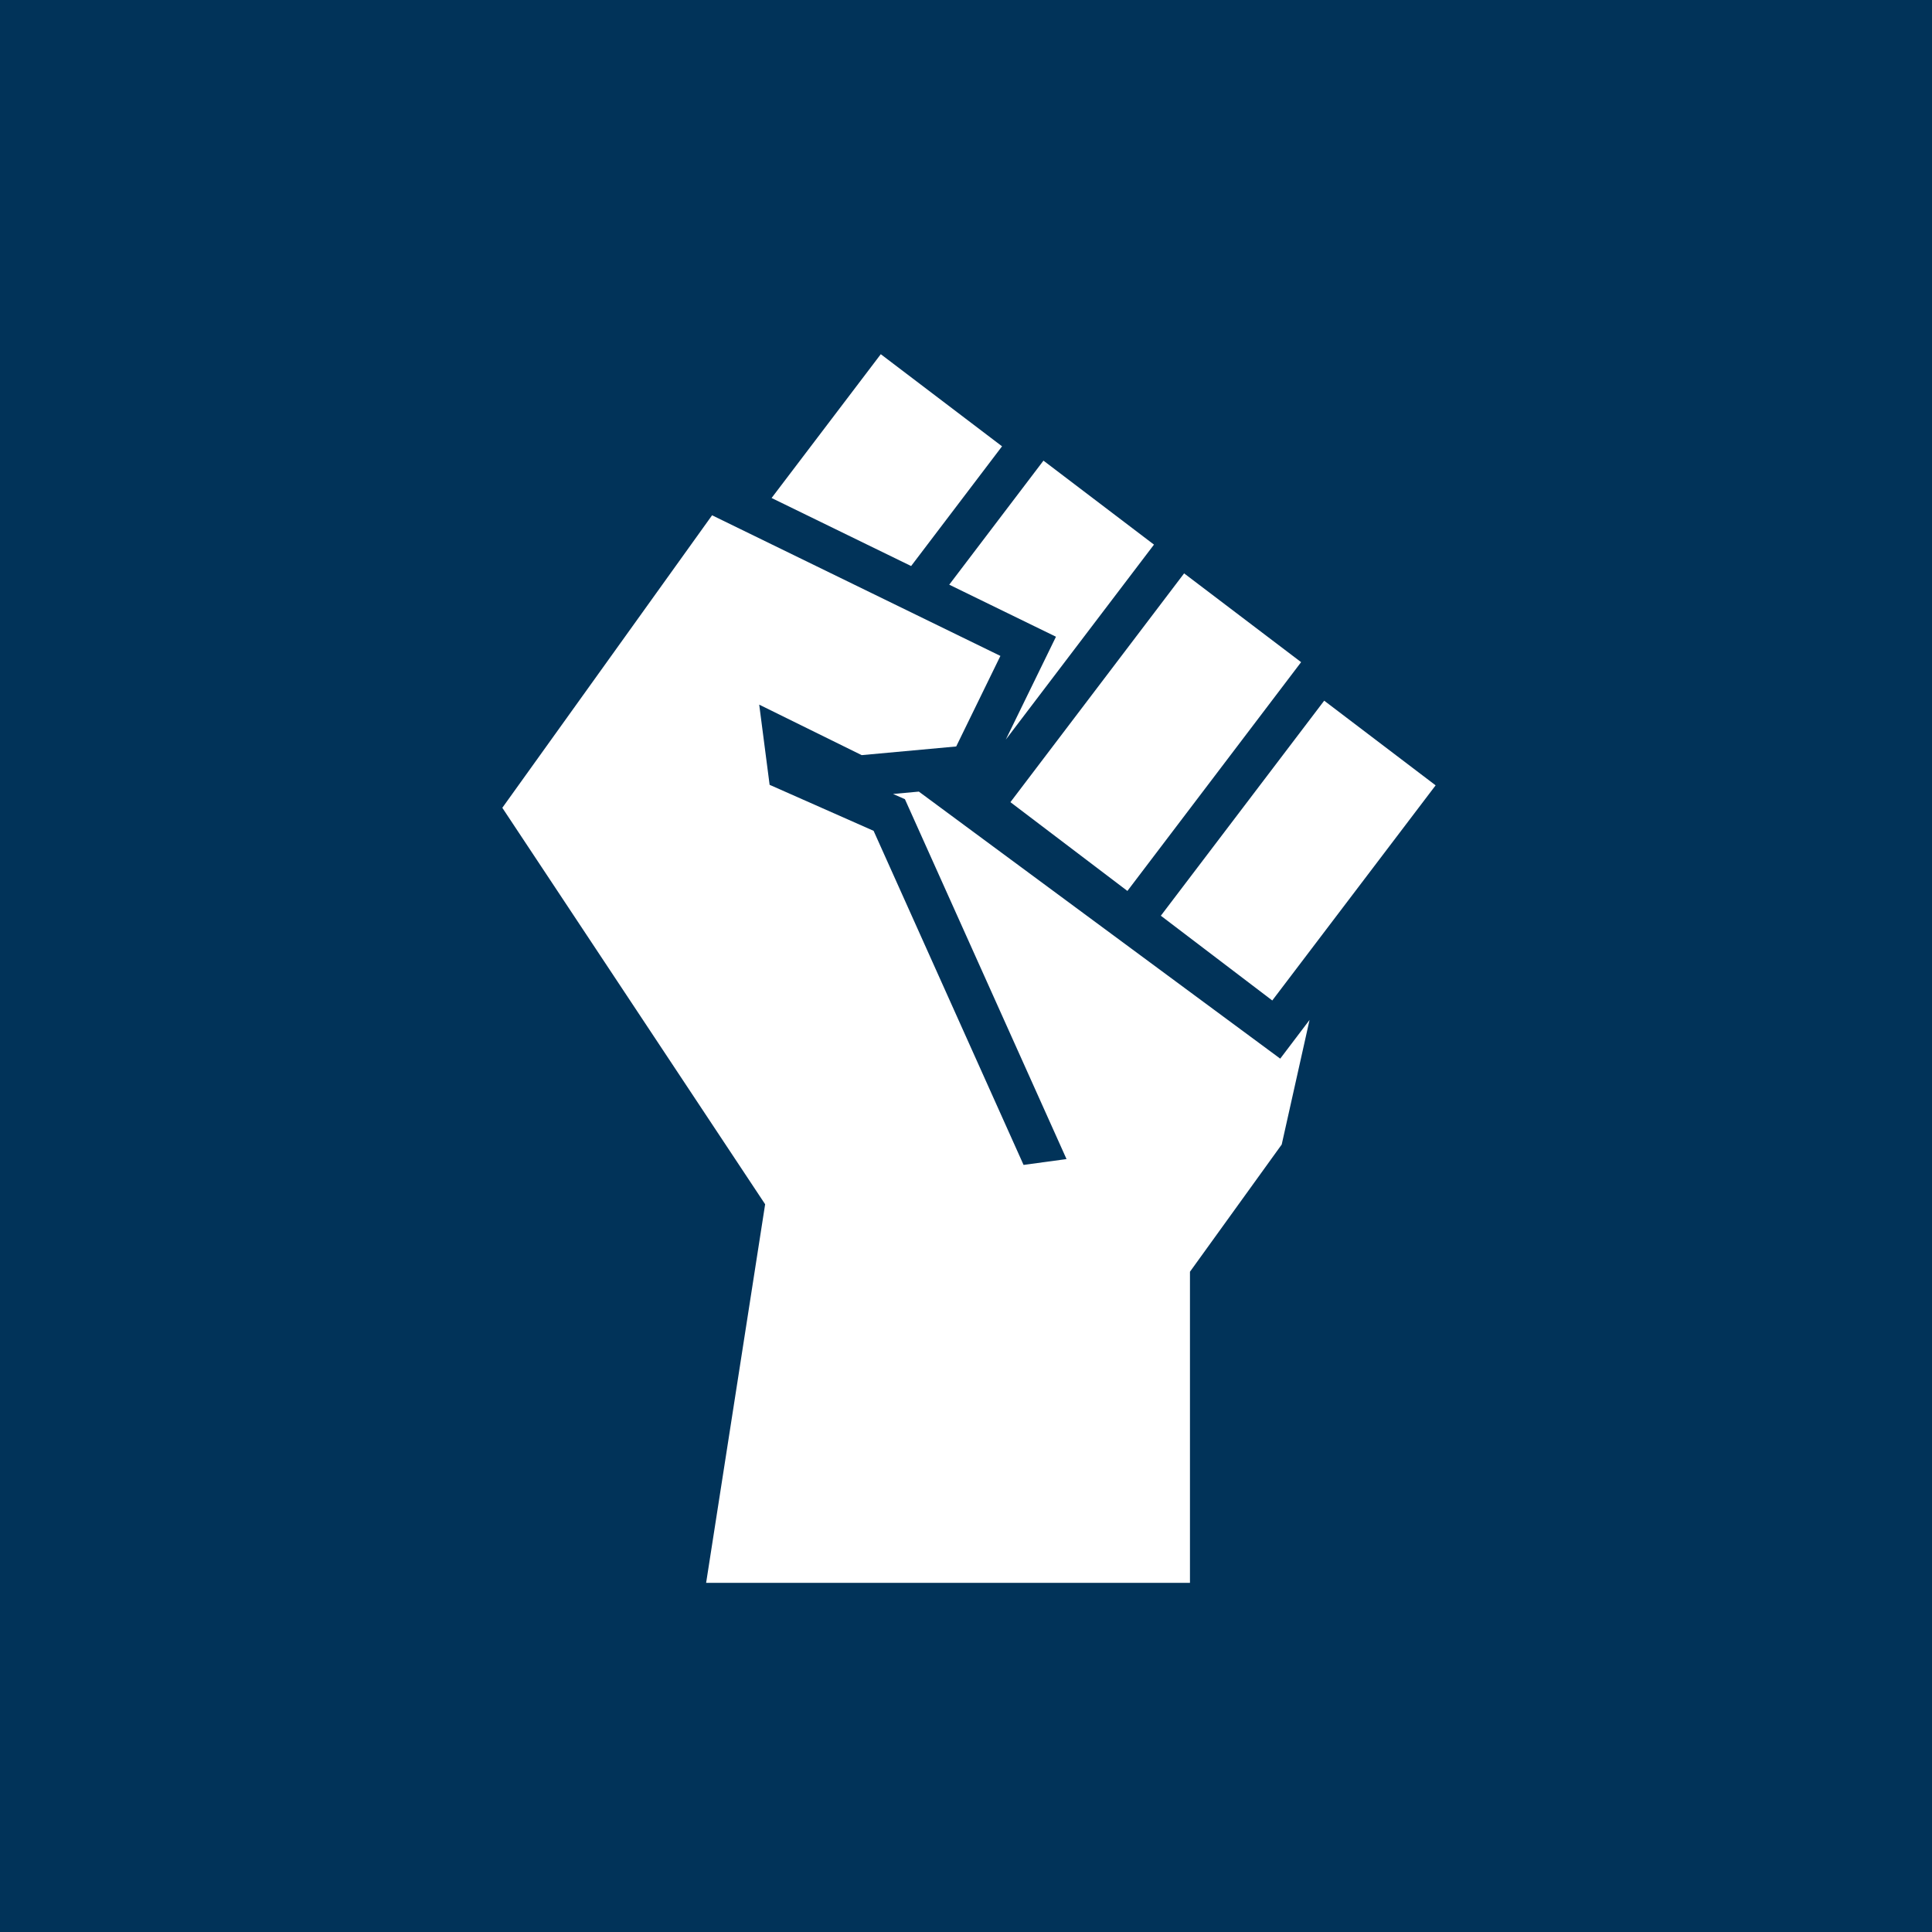 <svg width="300" height="300" viewBox="0 0 300 300" fill="none" xmlns="http://www.w3.org/2000/svg">
<rect width="300" height="300" fill="#013359"/>
<path d="M180.255 142.193L205.62 108.802L222.923 121.947L197.558 155.354L180.255 142.193ZM175.063 138.345L202.035 102.819L183.868 89.033L156.897 124.559L175.063 138.345ZM163.97 98.871L156.178 114.846L179.189 84.568L162.028 71.528L147.397 90.789L163.97 98.871ZM155.597 69.303L136.768 55L119.812 77.329L141.479 87.894L155.597 69.303ZM198.793 164.385L142.678 122.92L138.673 123.287L140.514 124.095L165.609 179.98L158.939 180.888L135.654 129.012L119.505 121.866L117.89 109.416L133.801 117.256L148.479 115.911L155.342 101.85L110.571 80.014L78 125.435L118.811 186.996L109.647 245.784H184.777V197.473L199.024 177.719L203.347 158.373L198.793 164.385Z" fill="white"/>
</svg>
